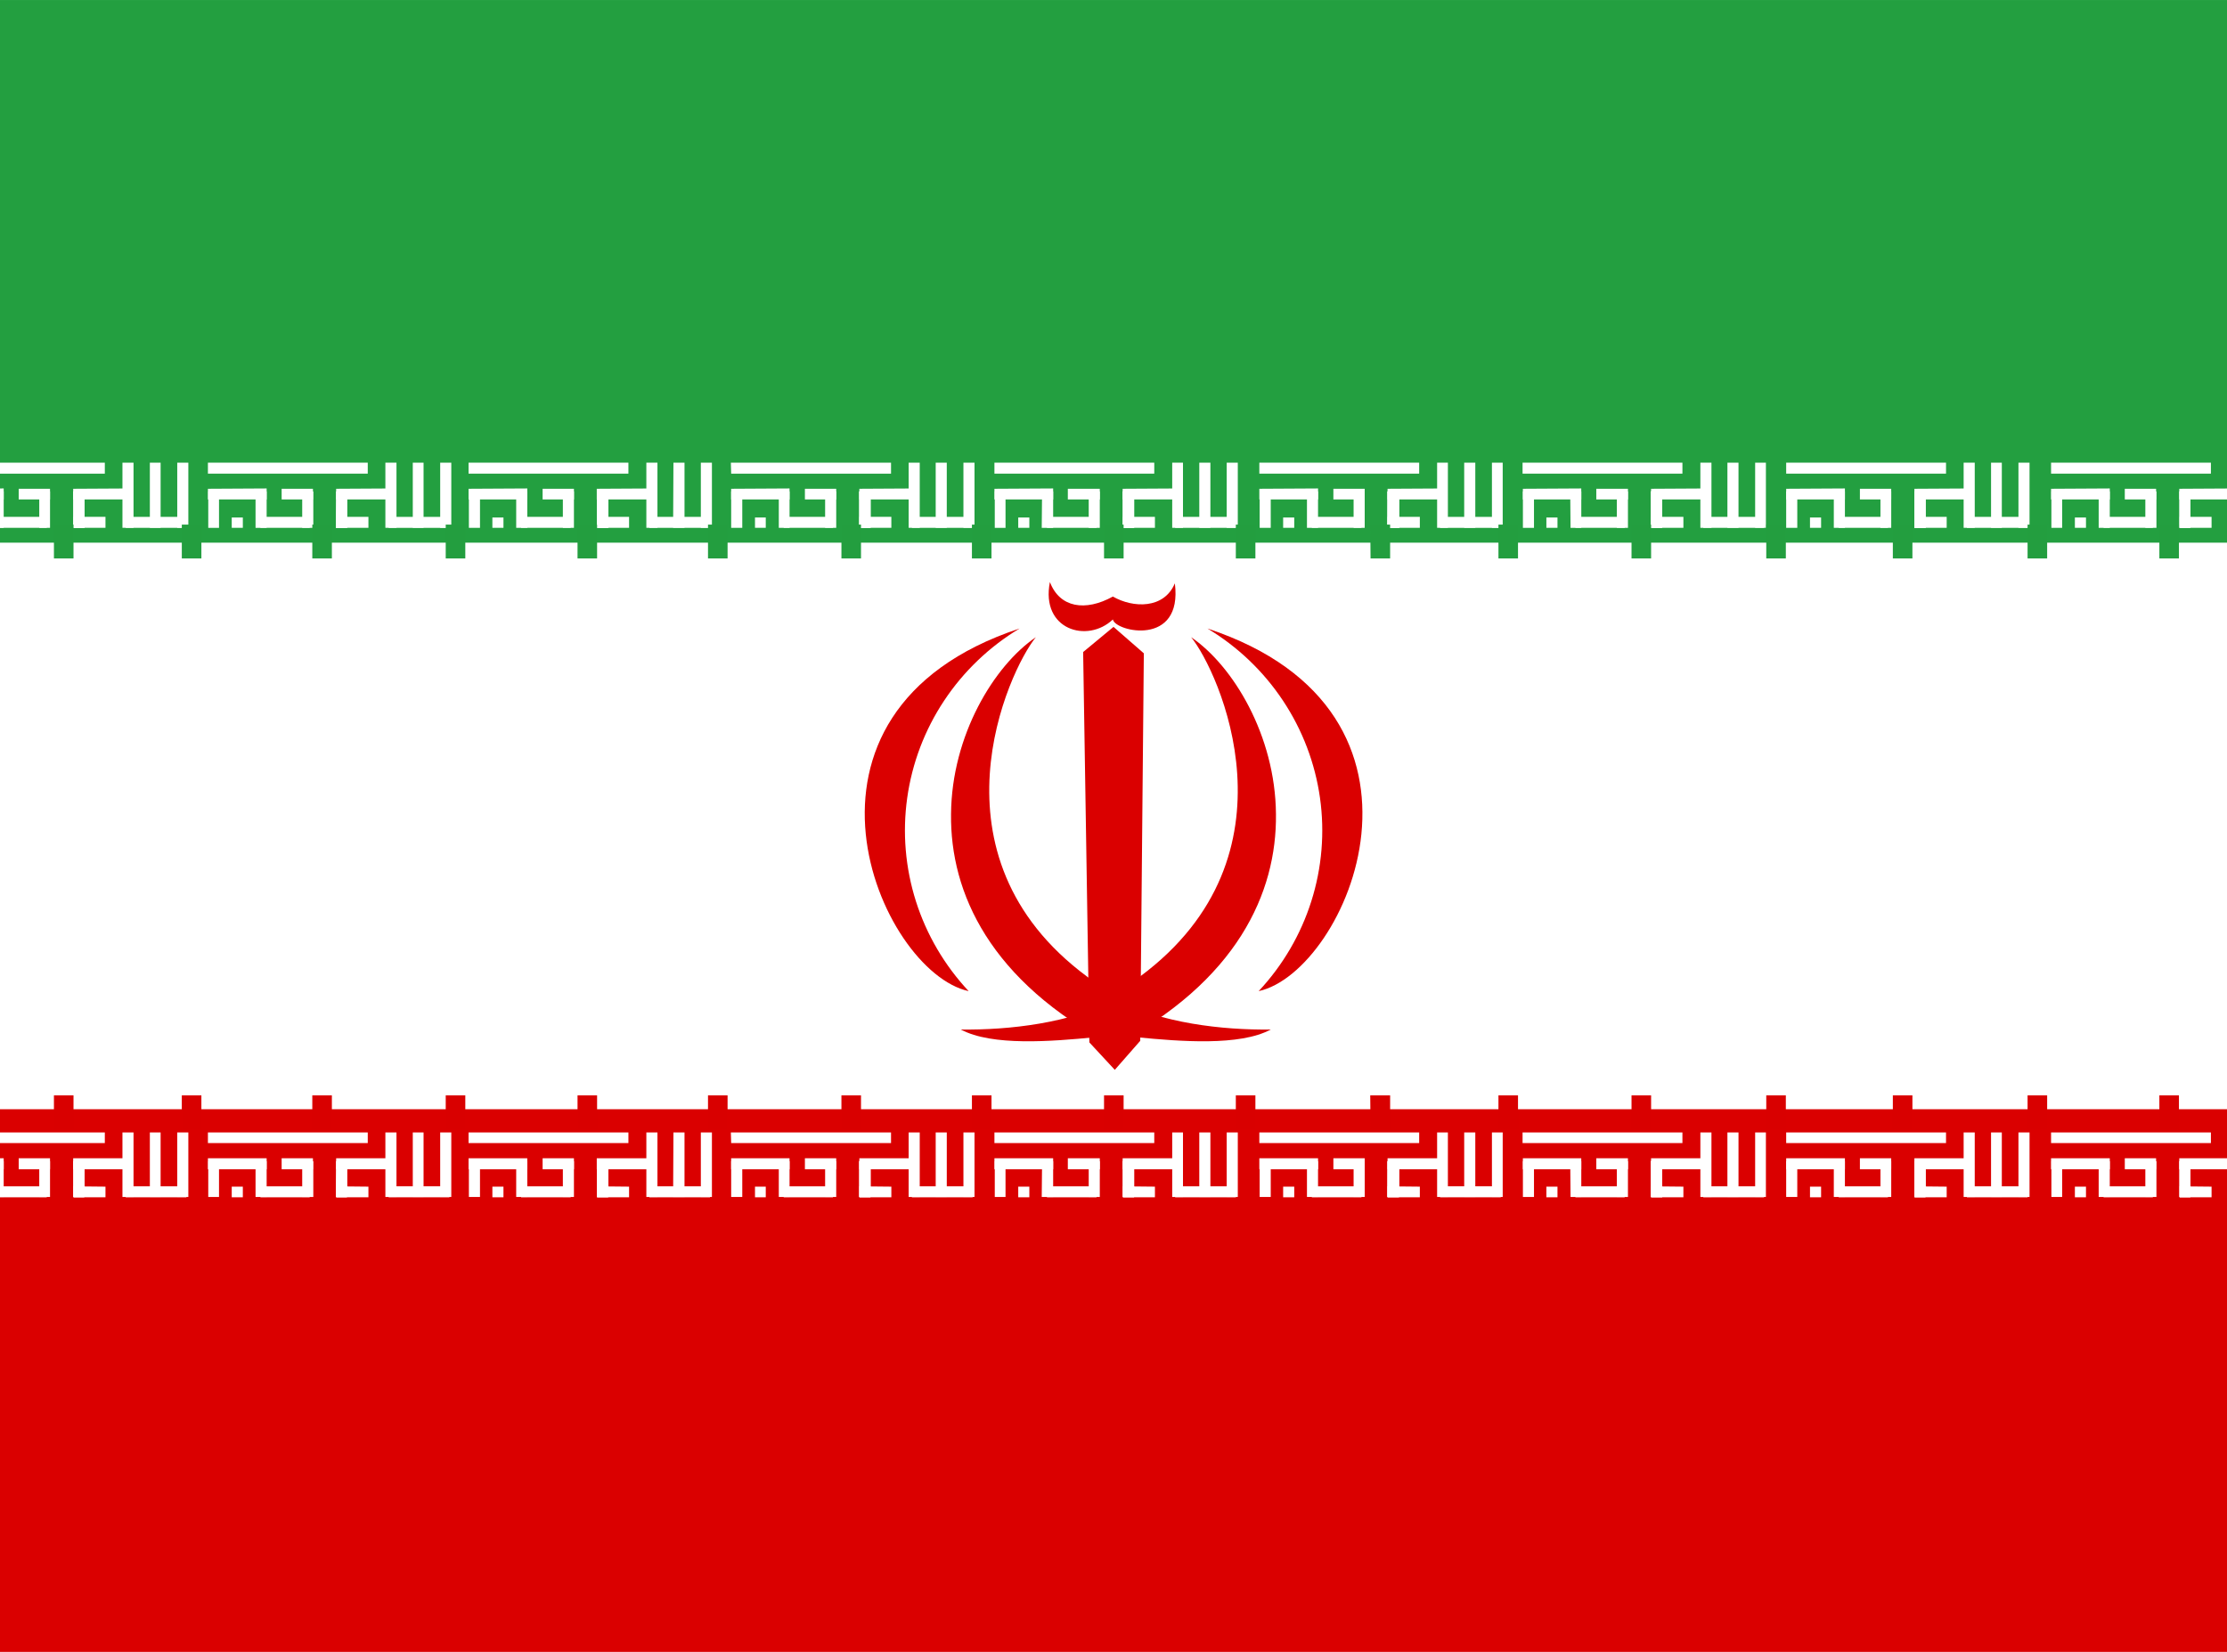 <svg width="124" height="92" viewBox="0 0 124 92" fill="none" xmlns="http://www.w3.org/2000/svg">
<rect x="0" y="0" width="124" height="92" fill="#333333" stroke="none"/>
<g clip-path="url(#clip0_156451_4848)">
<path fill-rule="evenodd" clip-rule="evenodd" d="M-19.375 0.001H143.375V92.001H-19.375V0.001Z" fill="white"/>
<path fill-rule="evenodd" clip-rule="evenodd" d="M-19.375 61.777H143.375V92.001H-19.375V61.777Z" fill="#DA0000"/>
<path fill-rule="evenodd" clip-rule="evenodd" d="M11.577 63.071H20.477V63.664H11.577V63.071ZM12.903 66.09H13.521V66.683H12.903V66.09ZM20.514 66.09V66.683H18.734V66.072L20.514 66.09ZM21.458 63.071H22.076V66.665H21.458V63.071Z" fill="white"/>
<path fill-rule="evenodd" clip-rule="evenodd" d="M25.019 66.072V66.683H21.64V66.072H25.019ZM18.734 64.652H19.315V66.683H18.716L18.734 64.652Z" fill="white"/>
<path fill-rule="evenodd" clip-rule="evenodd" d="M24.51 63.071H25.128V66.665H24.51V63.071ZM22.984 63.071H23.584V66.665H22.984V63.071ZM14.847 64.509V65.12H11.577V64.509H14.847ZM21.985 64.509V65.12H18.716V64.509H21.985Z" fill="white"/>
<path fill-rule="evenodd" clip-rule="evenodd" d="M18.734 64.671H19.315V66.665H18.716L18.734 64.671Z" fill="white"/>
<path fill-rule="evenodd" clip-rule="evenodd" d="M18.734 64.671H19.315V66.665H18.716L18.734 64.671Z" fill="white"/>
<path fill-rule="evenodd" clip-rule="evenodd" d="M18.734 64.671H19.315V66.665H18.716L18.734 64.671ZM11.596 64.671H12.195V66.665H11.596V64.671ZM16.827 64.671H17.445V66.665H16.827V64.671ZM14.229 64.671H14.847V66.665H14.229V64.671Z" fill="white"/>
<path fill-rule="evenodd" clip-rule="evenodd" d="M17.244 66.073V66.683H14.501V66.073H17.244ZM17.425 64.509V65.12H15.682V64.509H17.425Z" fill="white"/>
<path fill-rule="evenodd" clip-rule="evenodd" d="M-3.063 63.071H5.837V63.664H-3.063V63.071ZM-1.738 66.09H-1.12V66.683H-1.756L-1.738 66.09ZM5.873 66.09V66.683H4.093V66.072L5.873 66.09ZM6.818 63.071H7.435V66.665H6.818V63.071Z" fill="white"/>
<path fill-rule="evenodd" clip-rule="evenodd" d="M10.379 66.072V66.683H7V66.072H10.379ZM4.094 64.652H4.693V66.683H4.094V64.652Z" fill="white"/>
<path fill-rule="evenodd" clip-rule="evenodd" d="M9.869 63.071H10.487V66.665H9.869V63.071ZM8.344 63.071H8.943V66.665H8.344V63.071ZM0.206 64.509V65.12H-3.063V64.509H0.206ZM7.345 64.509V65.12H4.075V64.509H7.345Z" fill="white"/>
<path fill-rule="evenodd" clip-rule="evenodd" d="M4.094 64.671H4.693V66.665H4.094V64.671Z" fill="white"/>
<path fill-rule="evenodd" clip-rule="evenodd" d="M4.094 64.671H4.693V66.665H4.094V64.671Z" fill="white"/>
<path fill-rule="evenodd" clip-rule="evenodd" d="M4.094 64.671H4.693V66.665H4.094V64.671ZM-3.045 64.671H-2.446V66.665H-3.045V64.671ZM2.186 64.671H2.786V66.665H2.186V64.671ZM-0.411 64.671H0.206V66.665H-0.411V64.671Z" fill="white"/>
<path fill-rule="evenodd" clip-rule="evenodd" d="M2.604 66.073V66.683H-0.121V66.073H2.604ZM2.785 64.509V65.12H1.041V64.509H2.785Z" fill="white"/>
<path fill-rule="evenodd" clip-rule="evenodd" d="M26.09 63.071H34.99V63.664H26.09V63.071ZM27.416 66.09H28.033V66.683H27.416V66.09ZM35.027 66.09V66.683H33.246V66.072L35.027 66.09ZM35.989 63.071H36.607V66.665H35.989V63.071Z" fill="white"/>
<path fill-rule="evenodd" clip-rule="evenodd" d="M39.532 66.072V66.683H36.153V66.072H39.532ZM33.247 64.652H33.865V66.683H33.247V64.652Z" fill="white"/>
<path fill-rule="evenodd" clip-rule="evenodd" d="M39.023 63.071H39.64V66.665H39.023V63.071ZM37.497 63.071H38.114V66.665H37.479L37.497 63.071ZM29.359 64.509V65.12H26.09V64.509H29.359ZM36.498 64.509V65.12H33.228V64.509H36.498Z" fill="white"/>
<path fill-rule="evenodd" clip-rule="evenodd" d="M33.247 64.671H33.865V66.665H33.247V64.671Z" fill="white"/>
<path fill-rule="evenodd" clip-rule="evenodd" d="M33.247 64.671H33.865V66.665H33.247V64.671Z" fill="white"/>
<path fill-rule="evenodd" clip-rule="evenodd" d="M33.247 64.671H33.864V66.665H33.247V64.671ZM26.108 64.671H26.726V66.665H26.108V64.671ZM31.34 64.671H31.957V66.665H31.34V64.671ZM28.742 64.671H29.36V66.665H28.742V64.671Z" fill="white"/>
<path fill-rule="evenodd" clip-rule="evenodd" d="M31.776 66.073V66.683H29.015V66.073H31.776ZM31.957 64.509V65.12H30.213V64.509H31.957Z" fill="white"/>
<path fill-rule="evenodd" clip-rule="evenodd" d="M40.694 63.071H49.613V63.664H40.712L40.694 63.071ZM42.038 66.09H42.638V66.683H42.038V66.09ZM49.631 66.09V66.683H47.851V66.072L49.631 66.09ZM50.594 63.071H51.211V66.665H50.594V63.071Z" fill="white"/>
<path fill-rule="evenodd" clip-rule="evenodd" d="M54.154 66.072V66.683H50.775V66.072H54.154ZM47.851 64.652H48.468V66.683H47.851V64.652Z" fill="white"/>
<path fill-rule="evenodd" clip-rule="evenodd" d="M53.644 63.071H54.261V66.665H53.644V63.071ZM52.1 63.071H52.717V66.665H52.1V63.071ZM43.962 64.509V65.12H40.711V64.509H43.962ZM51.101 64.509V65.12H47.849V64.509H51.101Z" fill="white"/>
<path fill-rule="evenodd" clip-rule="evenodd" d="M47.851 64.671H48.468V66.665H47.851V64.671Z" fill="white"/>
<path fill-rule="evenodd" clip-rule="evenodd" d="M47.851 64.671H48.468V66.665H47.851V64.671Z" fill="white"/>
<path fill-rule="evenodd" clip-rule="evenodd" d="M47.85 64.671H48.468V66.665H47.85V64.671ZM40.712 64.671H41.33V66.665H40.712V64.671ZM45.943 64.671H46.561V66.665H45.943V64.671ZM43.364 64.671H43.963V66.665H43.364V64.671Z" fill="white"/>
<path fill-rule="evenodd" clip-rule="evenodd" d="M46.38 66.073V66.683H43.637V66.073H46.38ZM46.561 64.509V65.12H44.817V64.509H46.561Z" fill="white"/>
<path fill-rule="evenodd" clip-rule="evenodd" d="M55.37 63.071H64.27V63.664H55.37V63.071ZM56.696 66.09H57.314V66.683H56.696V66.09ZM64.307 66.09V66.683H62.527V66.072L64.307 66.09ZM65.269 63.071H65.869V66.665H65.269V63.071Z" fill="white"/>
<path fill-rule="evenodd" clip-rule="evenodd" d="M68.812 66.072V66.683H65.434V66.072H68.812ZM62.527 64.652H63.145V66.683H62.527V64.652Z" fill="white"/>
<path fill-rule="evenodd" clip-rule="evenodd" d="M68.303 63.071H68.921V66.665H68.303V63.071ZM66.777 63.071H67.395V66.665H66.777V63.071ZM58.64 64.509V65.12H55.37V64.509H58.64ZM65.778 64.509V65.12H62.509V64.509H65.778Z" fill="white"/>
<path fill-rule="evenodd" clip-rule="evenodd" d="M62.527 64.671H63.145V66.665H62.527V64.671Z" fill="white"/>
<path fill-rule="evenodd" clip-rule="evenodd" d="M62.527 64.671H63.145V66.665H62.527V64.671Z" fill="white"/>
<path fill-rule="evenodd" clip-rule="evenodd" d="M62.527 64.671H63.145V66.665H62.527V64.671ZM55.389 64.671H55.988V66.665H55.389V64.671ZM60.62 64.671H61.237V66.665H60.62V64.671ZM58.023 64.671H58.64V66.665H58.004L58.023 64.671Z" fill="white"/>
<path fill-rule="evenodd" clip-rule="evenodd" d="M61.056 66.073V66.683H58.295V66.073H61.056ZM61.237 64.509V65.12H59.457V64.509H61.237Z" fill="white"/>
<path fill-rule="evenodd" clip-rule="evenodd" d="M-19.375 0.001H143.375V30.224H-19.375V0.001Z" fill="#239F40"/>
<path fill-rule="evenodd" clip-rule="evenodd" d="M70.12 63.071H79.02V63.664H70.12V63.071ZM71.446 66.09H72.064V66.683H71.446V66.09ZM79.057 66.09V66.683H77.259V66.072L79.057 66.09ZM80.019 63.071H80.619V66.665H80.019V63.071Z" fill="white"/>
<path fill-rule="evenodd" clip-rule="evenodd" d="M83.562 66.072V66.683H80.183V66.072H83.562ZM77.277 64.652H77.894V66.683H77.259L77.277 64.652Z" fill="white"/>
<path fill-rule="evenodd" clip-rule="evenodd" d="M83.071 63.071H83.671V66.665H83.071V63.071ZM81.527 63.071H82.145V66.665H81.527V63.071ZM73.39 64.509V65.12H70.12V64.509H73.39ZM80.528 64.509V65.12H77.259V64.509H80.528Z" fill="white"/>
<path fill-rule="evenodd" clip-rule="evenodd" d="M77.259 64.671H77.894V66.665H77.259V64.671Z" fill="white"/>
<path fill-rule="evenodd" clip-rule="evenodd" d="M77.259 64.671H77.894V66.665H77.259V64.671Z" fill="white"/>
<path fill-rule="evenodd" clip-rule="evenodd" d="M77.258 64.671H77.894V66.665H77.258V64.671ZM70.138 64.671H70.755V66.665H70.138V64.671ZM75.369 64.671H75.987V66.665H75.369V64.671ZM72.772 64.671H73.389V66.665H72.772V64.671Z" fill="white"/>
<path fill-rule="evenodd" clip-rule="evenodd" d="M75.805 66.073V66.683H73.044V66.073H75.805ZM75.987 64.509V65.12H74.243V64.509H75.987Z" fill="white"/>
<path fill-rule="evenodd" clip-rule="evenodd" d="M84.777 63.071H93.678V63.664H84.777V63.071ZM86.103 66.09H86.721V66.683H86.103V66.09ZM93.732 66.09V66.683H91.934V66.072L93.732 66.09ZM94.677 63.071H95.294V66.665H94.677V63.071Z" fill="white"/>
<path fill-rule="evenodd" clip-rule="evenodd" d="M98.218 66.072V66.683H94.84V66.072H98.218ZM91.934 64.652H92.551V66.683H91.934V64.652Z" fill="white"/>
<path fill-rule="evenodd" clip-rule="evenodd" d="M97.727 63.071H98.326V66.665H97.727V63.071ZM96.183 63.071H96.8V66.665H96.183V63.071ZM88.045 64.509V65.12H84.794V64.509H88.045ZM95.184 64.509V65.12H91.932V64.509H95.184Z" fill="white"/>
<path fill-rule="evenodd" clip-rule="evenodd" d="M91.934 64.671H92.551V66.665H91.934V64.671Z" fill="white"/>
<path fill-rule="evenodd" clip-rule="evenodd" d="M91.934 64.671H92.551V66.665H91.934V64.671Z" fill="white"/>
<path fill-rule="evenodd" clip-rule="evenodd" d="M91.934 64.671H92.552V66.665H91.934V64.671ZM84.796 64.671H85.413V66.665H84.796V64.671ZM90.027 64.671H90.645V66.665H90.027V64.671ZM87.43 64.671H88.047V66.665H87.448L87.43 64.671Z" fill="white"/>
<path fill-rule="evenodd" clip-rule="evenodd" d="M90.463 66.073V66.683H87.72V66.073H90.463ZM90.644 64.509V65.12H88.882V64.509H90.644Z" fill="white"/>
<path fill-rule="evenodd" clip-rule="evenodd" d="M99.455 63.071H108.355V63.664H99.455V63.071ZM100.781 66.09H101.399V66.683H100.781V66.09ZM108.392 66.09V66.683H106.612V66.072L108.392 66.09ZM109.336 63.071H109.954V66.665H109.336V63.071Z" fill="white"/>
<path fill-rule="evenodd" clip-rule="evenodd" d="M112.897 66.072V66.683H109.518V66.072H112.897ZM106.594 64.652H107.211V66.683H106.594V64.652Z" fill="white"/>
<path fill-rule="evenodd" clip-rule="evenodd" d="M112.388 63.071H113.005V66.665H112.388V63.071ZM110.862 63.071H111.462V66.665H110.862V63.071ZM102.725 64.509V65.12H99.455V64.509H102.725ZM109.863 64.509V65.12H106.594V64.509H109.863Z" fill="white"/>
<path fill-rule="evenodd" clip-rule="evenodd" d="M106.611 64.671H107.211V66.665H106.611V64.671Z" fill="white"/>
<path fill-rule="evenodd" clip-rule="evenodd" d="M106.611 64.671H107.211V66.665H106.611V64.671Z" fill="white"/>
<path fill-rule="evenodd" clip-rule="evenodd" d="M106.612 64.671H107.211V66.665H106.612V64.671ZM99.455 64.671H100.073V66.665H99.455V64.671ZM104.704 64.671H105.304V66.665H104.704V64.671ZM102.107 64.671H102.725V66.665H102.107V64.671Z" fill="white"/>
<path fill-rule="evenodd" clip-rule="evenodd" d="M105.122 66.073V66.683H102.379V66.073H105.122ZM105.303 64.509V65.12H103.56V64.509H105.303Z" fill="white"/>
<path fill-rule="evenodd" clip-rule="evenodd" d="M114.204 63.071H123.104V63.664H114.204V63.071ZM115.53 66.09H116.148V66.683H115.53V66.09ZM123.141 66.09V66.683H121.361V66.072L123.141 66.09ZM124.085 63.071H124.703V66.665H124.085V63.071Z" fill="white"/>
<path fill-rule="evenodd" clip-rule="evenodd" d="M127.645 66.072V66.683H124.267V66.072H127.645ZM121.36 64.652H121.96V66.683H121.36V64.652Z" fill="white"/>
<path fill-rule="evenodd" clip-rule="evenodd" d="M127.137 63.071H127.754V66.665H127.137V63.071ZM125.611 63.071H126.211V66.665H125.611V63.071ZM117.474 64.509V65.12H114.204V64.509H117.474ZM124.612 64.509V65.12H121.343V64.509H124.612Z" fill="white"/>
<path fill-rule="evenodd" clip-rule="evenodd" d="M121.36 64.671H121.96V66.665H121.36V64.671Z" fill="white"/>
<path fill-rule="evenodd" clip-rule="evenodd" d="M121.36 64.671H121.96V66.665H121.36V64.671Z" fill="white"/>
<path fill-rule="evenodd" clip-rule="evenodd" d="M121.36 64.671H121.96V66.665H121.36V64.671ZM114.222 64.671H114.821V66.665H114.222V64.671ZM119.453 64.671H120.071V66.665H119.453V64.671ZM116.855 64.671H117.473V66.665H116.855V64.671Z" fill="white"/>
<path fill-rule="evenodd" clip-rule="evenodd" d="M119.871 66.073V66.683H117.128V66.073H119.871ZM120.052 64.509V65.12H118.309V64.509H120.052Z" fill="white"/>
<path fill-rule="evenodd" clip-rule="evenodd" d="M11.577 25.768H20.477V26.379H11.577V25.768ZM12.903 28.822H13.521V29.397H12.903V28.822ZM20.514 28.786V29.397H18.734V28.786H20.514ZM21.458 25.768H22.076V29.397H21.458V25.768Z" fill="white"/>
<path fill-rule="evenodd" clip-rule="evenodd" d="M25.019 28.787V29.398H21.64V28.787H25.019ZM18.734 27.368H19.315V29.398H18.716L18.734 27.368Z" fill="white"/>
<path fill-rule="evenodd" clip-rule="evenodd" d="M24.51 25.768H25.128V29.397H24.51V25.768ZM22.984 25.768H23.584V29.397H22.984V25.768ZM14.847 27.205V27.816H11.577V27.223L14.847 27.205ZM21.985 27.205V27.816H18.716V27.223L21.985 27.205Z" fill="white"/>
<path fill-rule="evenodd" clip-rule="evenodd" d="M18.734 27.368H19.315V29.398H18.716L18.734 27.368Z" fill="white"/>
<path fill-rule="evenodd" clip-rule="evenodd" d="M18.734 27.368H19.315V29.398H18.716L18.734 27.368Z" fill="white"/>
<path fill-rule="evenodd" clip-rule="evenodd" d="M18.734 27.368H19.315V29.398H18.716L18.734 27.368ZM11.596 27.368H12.195V29.398H11.596V27.368ZM16.827 27.368H17.445V29.398H16.827V27.368ZM14.229 27.368H14.847V29.398H14.229V27.368Z" fill="white"/>
<path fill-rule="evenodd" clip-rule="evenodd" d="M17.244 28.786V29.397H14.501V28.786H17.244ZM17.425 27.223V27.816H15.682V27.223H17.425Z" fill="white"/>
<path fill-rule="evenodd" clip-rule="evenodd" d="M-3.063 25.768H5.837V26.379H-3.063V25.768ZM-1.738 28.822H-1.12V29.397H-1.756L-1.738 28.822ZM5.873 28.786V29.397H4.093V28.786H5.873ZM6.818 25.768H7.435V29.397H6.818V25.768Z" fill="white"/>
<path fill-rule="evenodd" clip-rule="evenodd" d="M10.379 28.787V29.398H7V28.787H10.379ZM4.094 27.368H4.693V29.398H4.094V27.368Z" fill="white"/>
<path fill-rule="evenodd" clip-rule="evenodd" d="M9.869 25.768H10.487V29.397H9.869V25.768ZM8.344 25.768H8.943V29.397H8.344V25.768ZM0.206 27.205V27.816H-3.063V27.223L0.206 27.205ZM7.345 27.205V27.816H4.075V27.223L7.345 27.205Z" fill="white"/>
<path fill-rule="evenodd" clip-rule="evenodd" d="M4.094 27.368H4.693V29.398H4.094V27.368Z" fill="white"/>
<path fill-rule="evenodd" clip-rule="evenodd" d="M4.094 27.368H4.693V29.398H4.094V27.368Z" fill="white"/>
<path fill-rule="evenodd" clip-rule="evenodd" d="M4.094 27.368H4.693V29.398H4.094V27.368ZM-3.045 27.368H-2.446V29.398H-3.045V27.368ZM2.186 27.368H2.786V29.398H2.186V27.368ZM-0.411 27.368H0.206V29.398H-0.411V27.368Z" fill="white"/>
<path fill-rule="evenodd" clip-rule="evenodd" d="M2.604 28.786V29.397H-0.121V28.786H2.604ZM2.785 27.223V27.816H1.041V27.223H2.785Z" fill="white"/>
<path fill-rule="evenodd" clip-rule="evenodd" d="M26.09 25.768H34.99V26.379H26.09V25.768ZM27.416 28.822H28.033V29.397H27.416V28.822ZM35.027 28.786V29.397H33.246V28.786H35.027ZM35.989 25.768H36.607V29.397H35.989V25.768Z" fill="white"/>
<path fill-rule="evenodd" clip-rule="evenodd" d="M39.532 28.787V29.398H36.153V28.787H39.532ZM33.247 27.368H33.865V29.398H33.247V27.368Z" fill="white"/>
<path fill-rule="evenodd" clip-rule="evenodd" d="M39.023 25.768H39.64V29.397H39.023V25.768ZM37.497 25.768H38.114V29.397H37.479L37.497 25.768ZM29.359 27.205V27.816H26.09V27.223L29.359 27.205ZM36.498 27.205V27.816H33.228V27.223L36.498 27.205Z" fill="white"/>
<path fill-rule="evenodd" clip-rule="evenodd" d="M33.247 27.368H33.865V29.398H33.247V27.368Z" fill="white"/>
<path fill-rule="evenodd" clip-rule="evenodd" d="M33.247 27.368H33.865V29.398H33.247V27.368Z" fill="white"/>
<path fill-rule="evenodd" clip-rule="evenodd" d="M33.247 27.368H33.864V29.398H33.247V27.368ZM26.108 27.368H26.726V29.398H26.108V27.368ZM31.34 27.368H31.957V29.398H31.34V27.368ZM28.742 27.368H29.36V29.398H28.742V27.368Z" fill="white"/>
<path fill-rule="evenodd" clip-rule="evenodd" d="M31.776 28.786V29.397H29.015V28.786H31.776ZM31.957 27.223V27.816H30.213V27.223H31.957Z" fill="white"/>
<path fill-rule="evenodd" clip-rule="evenodd" d="M40.694 25.768H49.613V26.379H40.712L40.694 25.768ZM42.038 28.822H42.638V29.397H42.038V28.822ZM49.631 28.786V29.397H47.851V28.786H49.631ZM50.594 25.768H51.211V29.397H50.594V25.768Z" fill="white"/>
<path fill-rule="evenodd" clip-rule="evenodd" d="M54.154 28.787V29.398H50.775V28.787H54.154ZM47.851 27.368H48.468V29.398H47.851V27.368Z" fill="white"/>
<path fill-rule="evenodd" clip-rule="evenodd" d="M53.644 25.768H54.261V29.397H53.644V25.768ZM52.1 25.768H52.717V29.397H52.1V25.768ZM43.962 27.205V27.816H40.711V27.223L43.962 27.205ZM51.101 27.205V27.816H47.849V27.223L51.101 27.205Z" fill="white"/>
<path fill-rule="evenodd" clip-rule="evenodd" d="M47.851 27.368H48.468V29.398H47.851V27.368Z" fill="white"/>
<path fill-rule="evenodd" clip-rule="evenodd" d="M47.851 27.368H48.468V29.398H47.851V27.368Z" fill="white"/>
<path fill-rule="evenodd" clip-rule="evenodd" d="M47.85 27.368H48.468V29.398H47.85V27.368ZM40.712 27.368H41.33V29.398H40.712V27.368ZM45.943 27.368H46.561V29.398H45.943V27.368ZM43.364 27.368H43.963V29.398H43.364V27.368Z" fill="white"/>
<path fill-rule="evenodd" clip-rule="evenodd" d="M46.38 28.786V29.397H43.637V28.786H46.38ZM46.561 27.223V27.816H44.817V27.223H46.561Z" fill="white"/>
<path fill-rule="evenodd" clip-rule="evenodd" d="M55.37 25.768H64.27V26.379H55.37V25.768ZM56.696 28.822H57.314V29.397H56.696V28.822ZM64.307 28.786V29.397H62.527V28.786H64.307ZM65.269 25.768H65.869V29.397H65.269V25.768Z" fill="white"/>
<path fill-rule="evenodd" clip-rule="evenodd" d="M68.812 28.787V29.398H65.434V28.787H68.812ZM62.527 27.368H63.145V29.398H62.527V27.368Z" fill="white"/>
<path fill-rule="evenodd" clip-rule="evenodd" d="M68.303 25.768H68.921V29.397H68.303V25.768ZM66.777 25.768H67.395V29.397H66.777V25.768ZM58.64 27.205V27.816H55.37V27.223L58.64 27.205ZM65.778 27.205V27.816H62.509V27.223L65.778 27.205Z" fill="white"/>
<path fill-rule="evenodd" clip-rule="evenodd" d="M62.527 27.368H63.145V29.398H62.527V27.368Z" fill="white"/>
<path fill-rule="evenodd" clip-rule="evenodd" d="M62.527 27.368H63.145V29.398H62.527V27.368Z" fill="white"/>
<path fill-rule="evenodd" clip-rule="evenodd" d="M62.527 27.368H63.145V29.398H62.527V27.368ZM55.389 27.368H55.988V29.398H55.389V27.368ZM60.62 27.368H61.237V29.398H60.62V27.368ZM58.023 27.368H58.64V29.398H58.004L58.023 27.368Z" fill="white"/>
<path fill-rule="evenodd" clip-rule="evenodd" d="M61.056 28.786V29.397H58.295V28.786H61.056ZM61.237 27.223V27.816H59.457V27.223H61.237Z" fill="white"/>
<path fill-rule="evenodd" clip-rule="evenodd" d="M70.12 25.768H79.02V26.379H70.12V25.768ZM71.446 28.822H72.064V29.397H71.446V28.822ZM79.057 28.786V29.397H77.259V28.786H79.057ZM80.019 25.768H80.619V29.397H80.019V25.768Z" fill="white"/>
<path fill-rule="evenodd" clip-rule="evenodd" d="M83.562 28.787V29.398H80.183V28.787H83.562ZM77.277 27.368H77.894V29.398H77.259L77.277 27.368Z" fill="white"/>
<path fill-rule="evenodd" clip-rule="evenodd" d="M83.071 25.768H83.671V29.397H83.071V25.768ZM81.527 25.768H82.145V29.397H81.527V25.768ZM73.39 27.205V27.816H70.12V27.223L73.39 27.205ZM80.528 27.205V27.816H77.259V27.223L80.528 27.205Z" fill="white"/>
<path fill-rule="evenodd" clip-rule="evenodd" d="M77.259 27.368H77.894V29.398H77.259V27.368Z" fill="white"/>
<path fill-rule="evenodd" clip-rule="evenodd" d="M77.259 27.368H77.894V29.398H77.259V27.368Z" fill="white"/>
<path fill-rule="evenodd" clip-rule="evenodd" d="M77.258 27.368H77.894V29.398H77.258V27.368ZM70.138 27.368H70.755V29.398H70.138V27.368ZM75.369 27.368H75.987V29.398H75.369V27.368ZM72.772 27.368H73.389V29.398H72.772V27.368Z" fill="white"/>
<path fill-rule="evenodd" clip-rule="evenodd" d="M75.805 28.786V29.397H73.044V28.786H75.805ZM75.987 27.223V27.816H74.243V27.223H75.987Z" fill="white"/>
<path fill-rule="evenodd" clip-rule="evenodd" d="M84.777 25.768H93.678V26.379H84.777V25.768ZM86.103 28.822H86.721V29.397H86.103V28.822ZM93.732 28.786V29.397H91.934V28.786H93.732ZM94.677 25.768H95.294V29.397H94.677V25.768Z" fill="white"/>
<path fill-rule="evenodd" clip-rule="evenodd" d="M98.218 28.787V29.398H94.84V28.787H98.218ZM91.934 27.368H92.551V29.398H91.934V27.368Z" fill="white"/>
<path fill-rule="evenodd" clip-rule="evenodd" d="M97.727 25.768H98.326V29.397H97.727V25.768ZM96.183 25.768H96.8V29.397H96.183V25.768ZM88.045 27.205V27.816H84.794V27.223L88.045 27.205ZM95.184 27.205V27.816H91.932V27.223L95.184 27.205Z" fill="white"/>
<path fill-rule="evenodd" clip-rule="evenodd" d="M91.934 27.368H92.551V29.398H91.934V27.368Z" fill="white"/>
<path fill-rule="evenodd" clip-rule="evenodd" d="M91.934 27.368H92.551V29.398H91.934V27.368Z" fill="white"/>
<path fill-rule="evenodd" clip-rule="evenodd" d="M91.934 27.368H92.552V29.398H91.934V27.368ZM84.796 27.368H85.413V29.398H84.796V27.368ZM90.027 27.368H90.645V29.398H90.027V27.368ZM87.43 27.368H88.047V29.398H87.448L87.43 27.368Z" fill="white"/>
<path fill-rule="evenodd" clip-rule="evenodd" d="M90.463 28.786V29.397H87.72V28.786H90.463ZM90.644 27.223V27.816H88.882V27.223H90.644Z" fill="white"/>
<path fill-rule="evenodd" clip-rule="evenodd" d="M99.455 25.768H108.355V26.379H99.455V25.768ZM100.781 28.822H101.399V29.397H100.781V28.822ZM108.392 28.786V29.397H106.612V28.786H108.392ZM109.336 25.768H109.954V29.397H109.336V25.768Z" fill="white"/>
<path fill-rule="evenodd" clip-rule="evenodd" d="M112.897 28.787V29.398H109.518V28.787H112.897ZM106.594 27.368H107.211V29.398H106.594V27.368Z" fill="white"/>
<path fill-rule="evenodd" clip-rule="evenodd" d="M112.388 25.768H113.005V29.397H112.388V25.768ZM110.862 25.768H111.462V29.397H110.862V25.768ZM102.725 27.205V27.816H99.455V27.223L102.725 27.205ZM109.863 27.205V27.816H106.594V27.223L109.863 27.205Z" fill="white"/>
<path fill-rule="evenodd" clip-rule="evenodd" d="M106.611 27.368H107.211V29.398H106.611V27.368Z" fill="white"/>
<path fill-rule="evenodd" clip-rule="evenodd" d="M106.611 27.368H107.211V29.398H106.611V27.368Z" fill="white"/>
<path fill-rule="evenodd" clip-rule="evenodd" d="M106.612 27.368H107.211V29.398H106.612V27.368ZM99.455 27.368H100.073V29.398H99.455V27.368ZM104.704 27.368H105.304V29.398H104.704V27.368ZM102.107 27.368H102.725V29.398H102.107V27.368Z" fill="white"/>
<path fill-rule="evenodd" clip-rule="evenodd" d="M105.122 28.786V29.397H102.379V28.786H105.122ZM105.303 27.223V27.816H103.56V27.223H105.303Z" fill="white"/>
<path fill-rule="evenodd" clip-rule="evenodd" d="M114.204 25.768H123.104V26.379H114.204V25.768ZM115.53 28.822H116.148V29.397H115.53V28.822ZM123.141 28.786V29.397H121.361V28.786H123.141ZM124.085 25.768H124.703V29.397H124.085V25.768Z" fill="white"/>
<path fill-rule="evenodd" clip-rule="evenodd" d="M127.645 28.787V29.398H124.267V28.787H127.645ZM121.36 27.368H121.96V29.398H121.36V27.368Z" fill="white"/>
<path fill-rule="evenodd" clip-rule="evenodd" d="M127.137 25.768H127.754V29.397H127.137V25.768ZM125.611 25.768H126.211V29.397H125.611V25.768ZM117.474 27.205V27.816H114.204V27.223L117.474 27.205ZM124.612 27.205V27.816H121.343V27.223L124.612 27.205Z" fill="white"/>
<path fill-rule="evenodd" clip-rule="evenodd" d="M121.36 27.368H121.96V29.398H121.36V27.368Z" fill="white"/>
<path fill-rule="evenodd" clip-rule="evenodd" d="M121.36 27.368H121.96V29.398H121.36V27.368Z" fill="white"/>
<path fill-rule="evenodd" clip-rule="evenodd" d="M121.36 27.368H121.96V29.398H121.36V27.368ZM114.222 27.368H114.821V29.398H114.222V27.368ZM119.453 27.368H120.071V29.398H119.453V27.368ZM116.855 27.368H117.473V29.398H116.855V27.368Z" fill="white"/>
<path fill-rule="evenodd" clip-rule="evenodd" d="M119.871 28.786V29.397H117.128V28.786H119.871ZM120.052 27.223V27.816H118.309V27.223H120.052Z" fill="white"/>
<path fill-rule="evenodd" clip-rule="evenodd" d="M3.003 61.005H4.093V62.892H3.003V61.005ZM32.157 61.005H33.246V62.892H32.157V61.005ZM-19.375 61.005H-18.285V62.892H-19.375V61.005ZM-4.571 61.005H-3.481V62.892H-4.571V61.005ZM10.123 61.005H11.213V62.892H10.123V61.005ZM17.389 61.005H18.479V62.892H17.389V61.005ZM24.818 61.005H25.908V62.892H24.818V61.005ZM39.422 61.005H40.512V62.892H39.422V61.005ZM76.295 61.005H77.403V62.892H76.313L76.295 61.005ZM46.851 61.005H47.941V62.892H46.851V61.005ZM54.117 61.005H55.207V62.892H54.117V61.005ZM61.473 61.005H62.563V62.892H61.473V61.005ZM68.811 61.005H69.901V62.892H68.811V61.005ZM127.518 61.005H128.608V62.892H127.518V61.005ZM83.434 61.005H84.523V62.892H83.434V61.005ZM90.844 61.005H91.934V62.892H90.844V61.005ZM98.346 61.005H99.436V62.892H98.346V61.005ZM105.394 61.005H106.484V62.892H105.394V61.005ZM112.896 61.005H113.986V62.892H112.896V61.005ZM120.234 61.005H121.324V62.892H120.234V61.005ZM141.976 61.005H143.066V62.892H141.976V61.005ZM134.929 61.005H136.019V62.892H134.929V61.005ZM-12 61.005H-10.911V62.892H-12V61.005Z" fill="#D90000"/>
<path fill-rule="evenodd" clip-rule="evenodd" d="M3.003 29.217H4.093V31.104H3.003V29.217ZM32.157 29.217H33.246V31.104H32.157V29.217ZM-19.375 29.217H-18.285V31.104H-19.375V29.217ZM-4.571 29.217H-3.481V31.104H-4.571V29.217ZM10.123 29.217H11.213V31.104H10.123V29.217ZM17.389 29.217H18.479V31.104H17.389V29.217ZM24.818 29.217H25.908V31.104H24.818V29.217ZM39.422 29.217H40.512V31.104H39.422V29.217ZM76.295 29.217H77.403V31.104H76.313L76.295 29.217ZM46.851 29.217H47.941V31.104H46.851V29.217ZM54.117 29.217H55.207V31.104H54.117V29.217ZM61.473 29.217H62.563V31.104H61.473V29.217ZM68.811 29.217H69.901V31.104H68.811V29.217ZM127.518 29.217H128.608V31.104H127.518V29.217ZM83.434 29.217H84.523V31.104H83.434V29.217ZM90.844 29.217H91.934V31.104H90.844V29.217ZM98.346 29.217H99.436V31.104H98.346V29.217ZM105.394 29.217H106.484V31.104H105.394V29.217ZM112.896 29.217H113.986V31.104H112.896V29.217ZM120.234 29.217H121.324V31.104H120.234V29.217ZM141.976 29.217H143.066V31.104H141.976V29.217ZM134.929 29.217H136.019V31.104H134.929V29.217ZM-12 29.217H-10.911V31.104H-12V29.217Z" fill="#239E3F"/>
<path fill-rule="evenodd" clip-rule="evenodd" d="M66.323 35.489C67.849 37.357 72.59 47.636 63.471 54.392C59.167 57.59 61.837 57.734 61.964 58.273C68.866 54.661 71.1 49.738 71.046 45.336C71.01 40.951 68.648 37.07 66.323 35.489Z" fill="#DA0000"/>
<path fill-rule="evenodd" clip-rule="evenodd" d="M67.231 35.004C68.917 36.018 70.353 37.39 71.436 39.021C72.52 40.652 73.224 42.501 73.497 44.434C73.769 46.366 73.605 48.335 73.014 50.197C72.424 52.059 71.423 53.768 70.083 55.201C75.024 54.123 81.345 39.676 67.231 35.004V35.004ZM56.769 35.004C55.085 36.02 53.65 37.393 52.568 39.025C51.486 40.656 50.785 42.505 50.514 44.438C50.242 46.37 50.409 48.339 51 50.2C51.592 52.061 52.595 53.769 53.935 55.201C48.976 54.123 42.673 39.676 56.769 35.004V35.004Z" fill="#DA0000"/>
<path fill-rule="evenodd" clip-rule="evenodd" d="M57.677 35.489C56.151 37.357 51.41 47.636 60.529 54.392C64.815 57.59 62.163 57.734 62.036 58.273C55.134 54.661 52.9 49.738 52.954 45.336C52.99 40.951 55.352 37.07 57.677 35.489Z" fill="#DA0000"/>
<path fill-rule="evenodd" clip-rule="evenodd" d="M70.756 57.339C68.049 57.375 64.653 56.98 62.128 55.668C62.546 56.477 62.891 56.98 63.309 57.77C65.706 58.004 69.03 58.273 70.756 57.339ZM53.5 57.339C56.206 57.375 59.603 56.98 62.128 55.668C61.71 56.477 61.365 56.98 60.947 57.77C58.55 58.004 55.226 58.273 53.5 57.339ZM58.459 32.416C59.004 33.854 60.439 34.069 61.965 33.225C63.091 33.872 64.816 33.926 65.416 32.488C65.87 36.046 62.092 35.184 61.965 34.501C60.548 35.848 57.932 35.076 58.459 32.416Z" fill="#DA0000"/>
<path fill-rule="evenodd" clip-rule="evenodd" d="M62.072 59.585L63.489 57.968L63.689 36.387L62 34.914L60.31 36.315L60.656 58.057L62.072 59.585Z" fill="#DA0000"/>
</g>
<defs>
<clipPath id="clip0_156451_4848">
<rect width="124" height="92" fill="white"/>
</clipPath>
</defs>
</svg>
